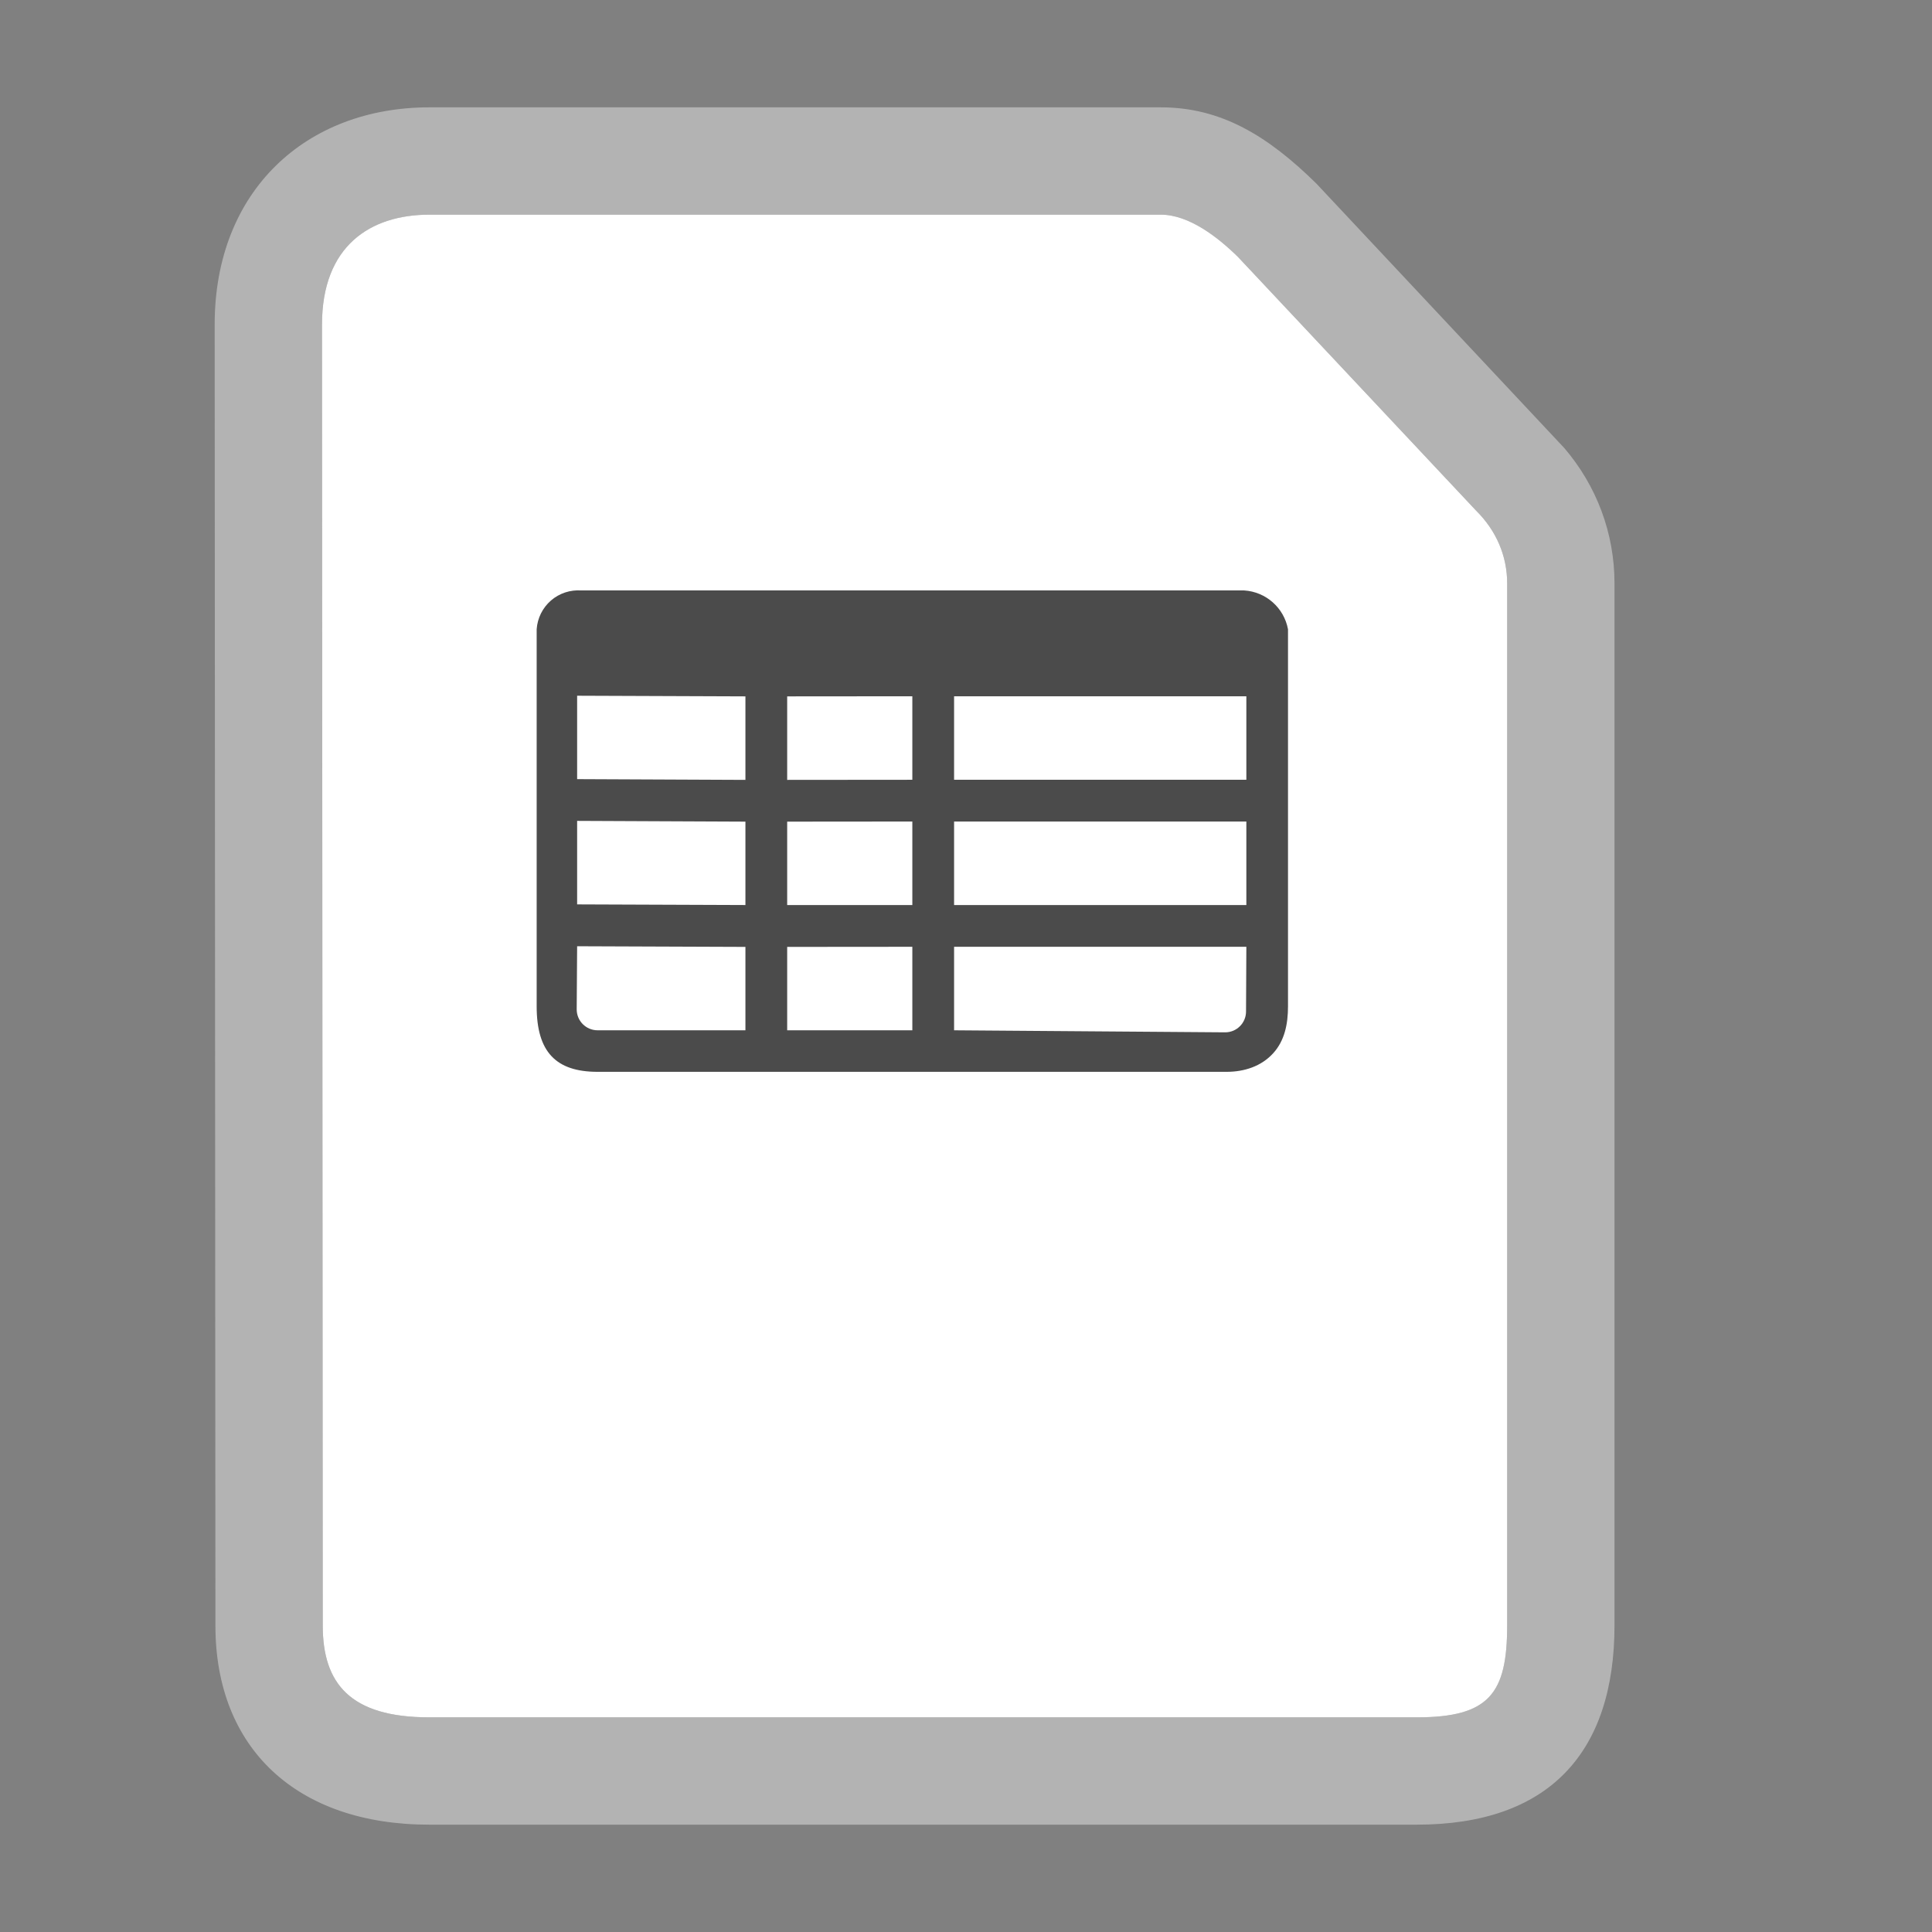 <svg xmlns="http://www.w3.org/2000/svg" width="18" height="18" viewBox="0 0 18 18">
  <rect x="0" y="0" width="18" height="18" fill="#808080" stroke="none"/>
  <g fill="none" fill-rule="evenodd" transform="translate(2 1)">
    <path fill="#B3B3B3" fill-rule="nonzero" d="M8.815,0 L2.001,0 C0.854,0 -2.7065461e-11,0.774 -2.7065461e-11,2.024 L0.007,14.146 C0.007,15.288 0.763,16 1.999,16 L11.2,16 C12.424,16 13.042,15.337 13.042,14.141 L13.042,4.436 C13.042,3.967 12.875,3.526 12.574,3.174 L10.265,0.711 C9.814,0.267 9.378,0 8.815,0 Z M8.815,1 C9.079,1 9.349,1.212 9.535,1.395 L11.753,3.758 C11.939,3.942 12.042,4.178 12.042,4.436 L12.042,14.141 C12.042,14.778 11.876,15 11.2,15 L1.999,15 C1.26,15 1.007,14.682 1.007,14.145 L1,2.024 C1,1.291 1.45,1 2.001,1 L8.815,1 Z"/>
    <path fill="#FFF" d="M8.815,1 C9.079,1 9.349,1.212 9.535,1.395 L11.753,3.758 C11.939,3.942 12.042,4.178 12.042,4.436 L12.042,14.141 C12.042,14.778 11.876,15 11.2,15 L1.999,15 C1.26,15 1.007,14.682 1.007,14.145 L1,2.024 C1,1.291 1.45,1 2.001,1 L8.815,1 Z"/>
    <path fill="#4B4B4B" fill-rule="nonzero" d="M9.592,4.501 L3.416,4.501 C3.313,4.494 3.211,4.527 3.133,4.595 C3.055,4.663 3.007,4.759 3,4.863 L3,8.376 C3,8.8 3.179,8.986 3.568,8.986 L9.428,8.986 C9.592,8.986 9.75,8.935 9.86,8.815 C9.969,8.697 10,8.54 10,8.376 L10,4.863 C9.963,4.663 9.795,4.514 9.592,4.501 Z M6.889,5.487 L9.612,5.487 L9.612,6.265 L6.889,6.265 L6.889,5.487 Z M6.889,6.654 L9.612,6.654 L9.612,7.432 L6.889,7.432 L6.889,6.654 Z M4.945,8.599 L3.568,8.599 C3.46,8.599 3.373,8.512 3.373,8.404 L3.377,7.816 L4.945,7.822 L4.945,8.599 Z M4.945,7.432 L3.377,7.426 L3.377,6.648 L4.945,6.655 L4.945,7.432 Z M4.945,6.266 L3.377,6.259 L3.377,5.482 L4.945,5.488 L4.945,6.266 Z M6.5,8.599 L5.334,8.599 L5.334,7.822 L6.5,7.821 L6.5,8.599 Z M6.5,7.432 L5.334,7.432 L5.334,6.655 L6.5,6.654 L6.5,7.432 Z M6.5,6.265 L5.334,6.266 L5.334,5.488 L6.5,5.487 L6.5,6.265 Z M9.609,8.424 C9.609,8.531 9.522,8.618 9.415,8.618 L6.889,8.599 L6.889,7.821 L9.612,7.821 L9.609,8.424 Z"/>
  </g>
</svg>
